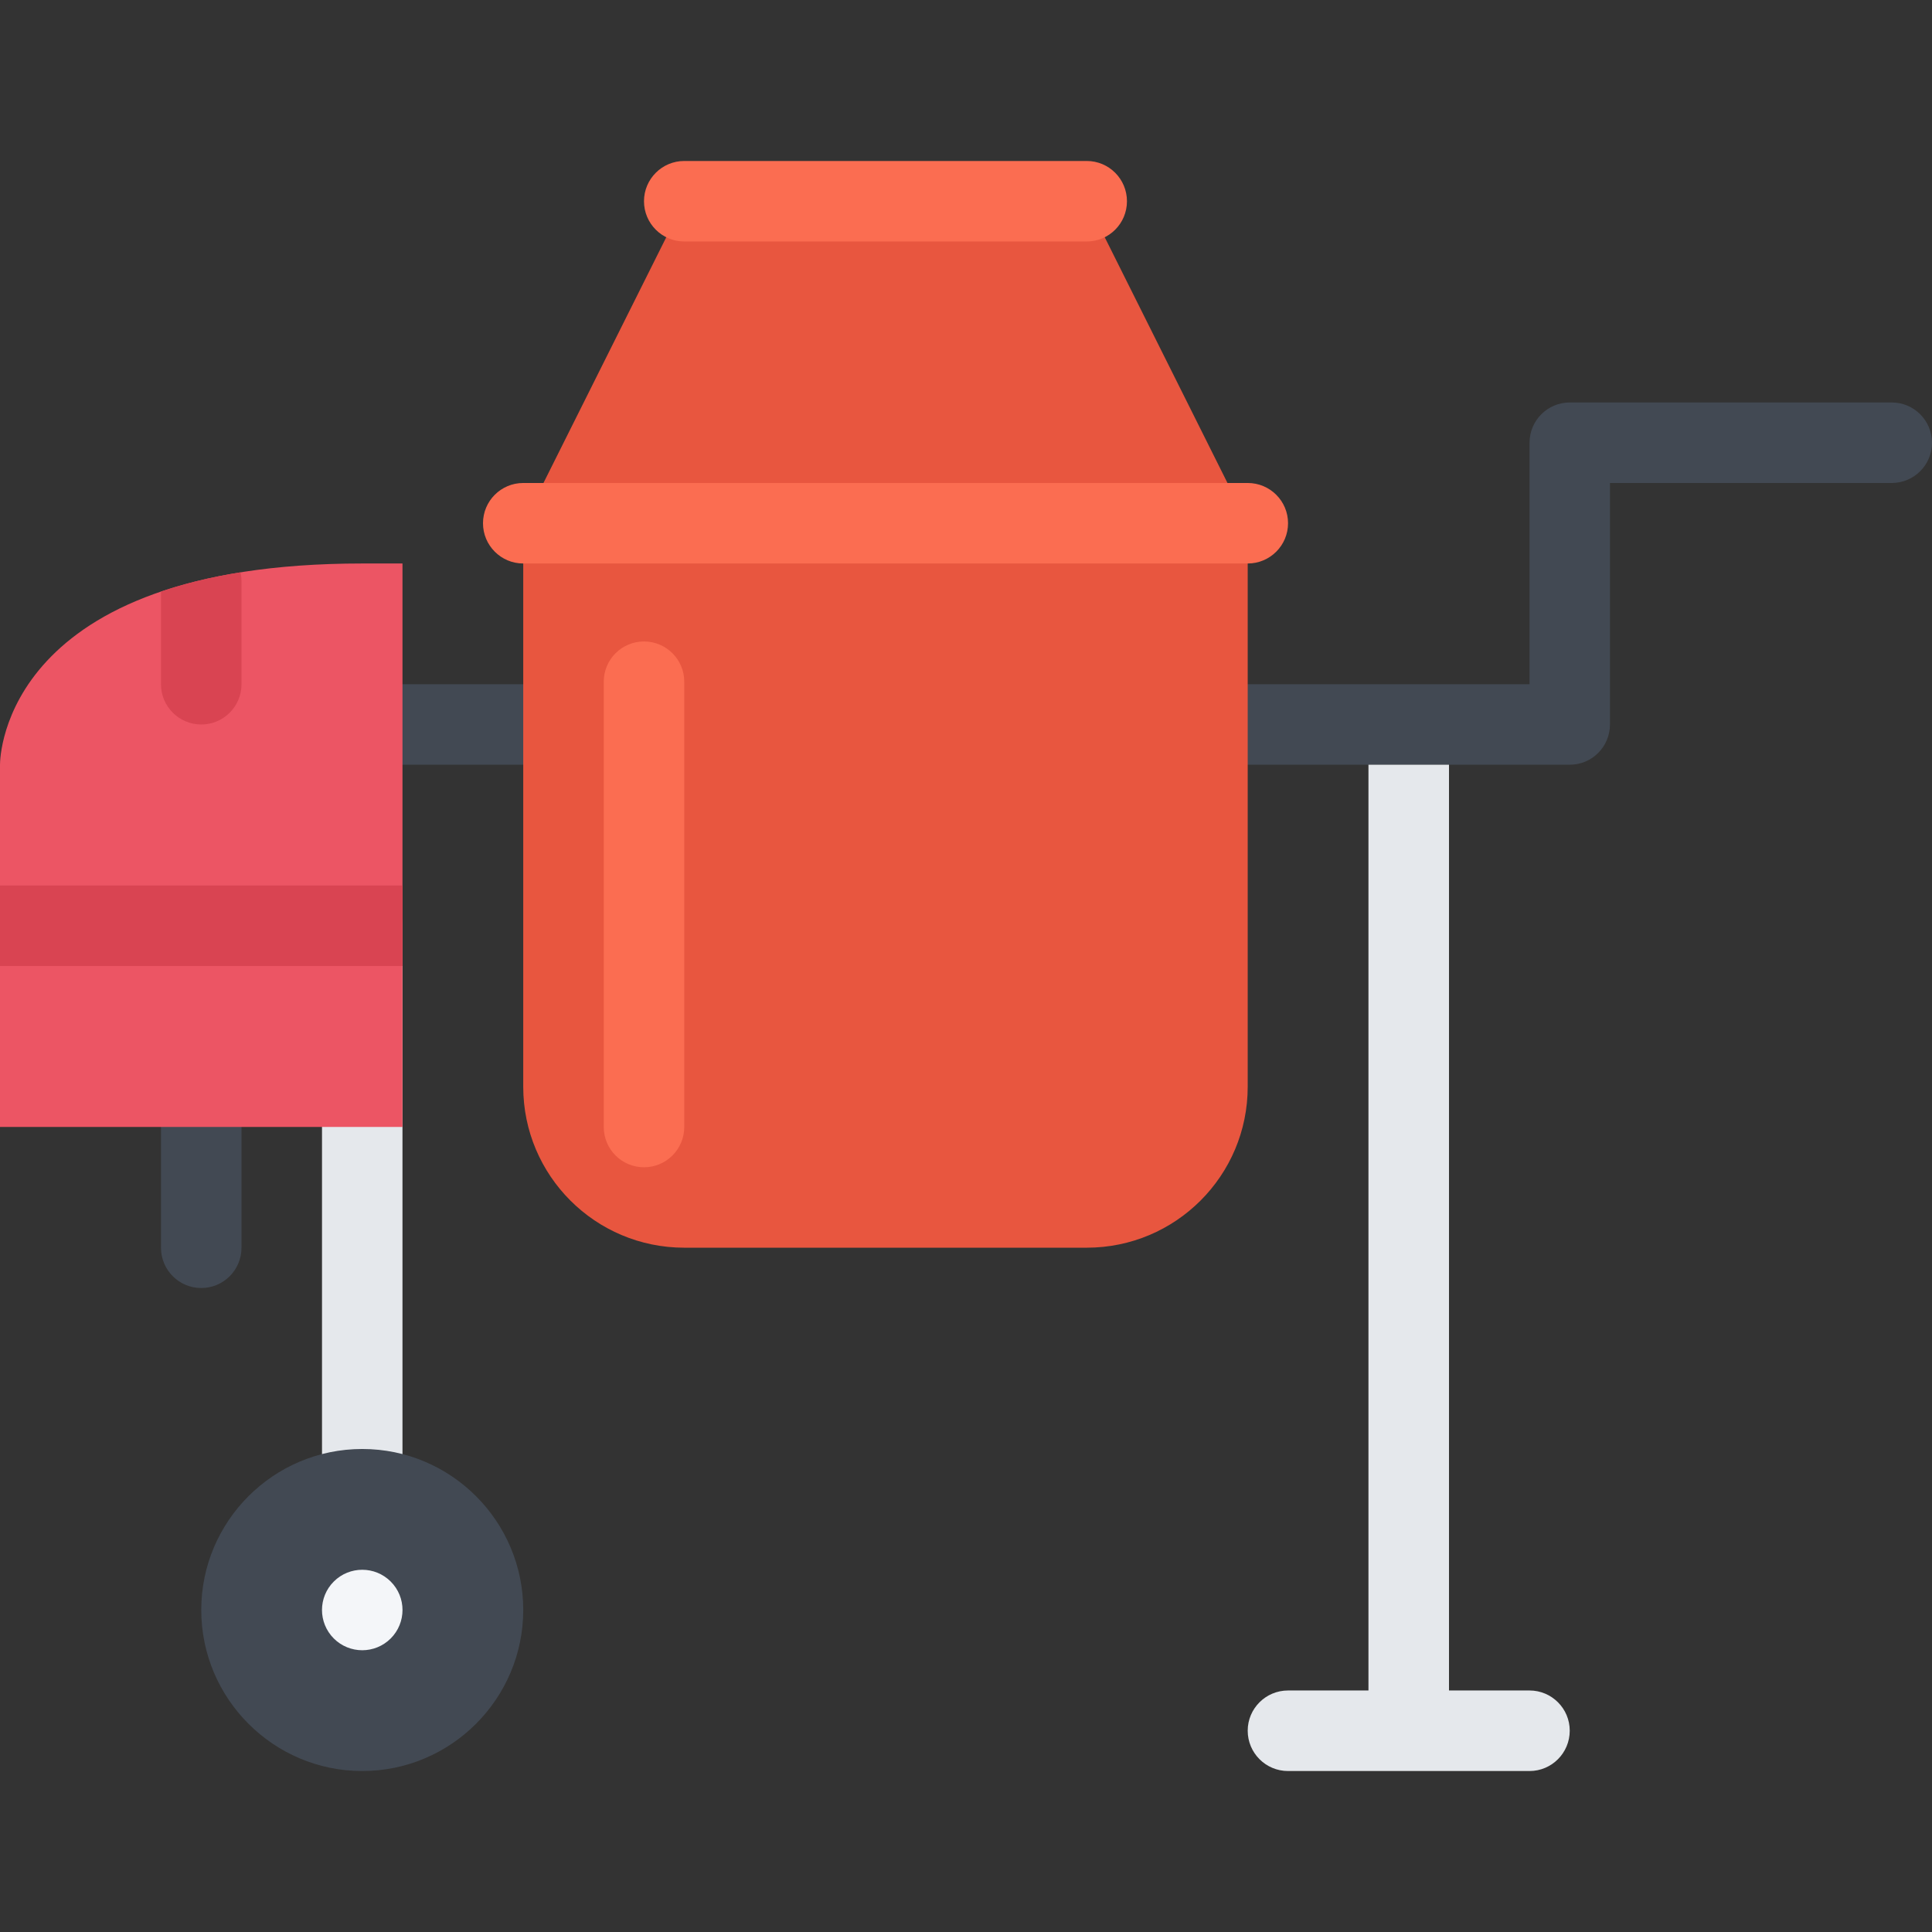 <?xml version="1.0" encoding="iso-8859-1"?>
<!-- Uploaded to: SVG Repo, www.svgrepo.com, Generator: SVG Repo Mixer Tools -->
<svg version="1.1" id="Layer_1" xmlns="http://www.w3.org/2000/svg" xmlns:xlink="http://www.w3.org/1999/xlink" 
	 viewBox="0 0 511.986 511.986" xml:space="preserve">
<rect x="0" y="0" width="511.986" height="511.986" fill="#333333" stroke="none"/>
<path style="fill:#424953;" d="M501.33,106.657h-85.342c-5.891,0-10.656,4.781-10.656,10.672v63.998H95.997
	c-5.89,0-10.664,4.773-10.664,10.664s4.773,10.664,10.664,10.664h319.991c5.891,0,10.656-4.773,10.656-10.664v-63.998h74.686
	c5.875,0,10.656-4.773,10.656-10.664S507.205,106.657,501.33,106.657z"/>
<path style="fill:#E5E8EC;" d="M95.997,405.329c-5.89,0-10.664-4.781-10.664-10.688V245.326c0-5.891,4.773-10.672,10.664-10.672
	s10.664,4.781,10.664,10.672v149.316C106.661,400.548,101.888,405.329,95.997,405.329z"/>
<path style="fill:#424953;" d="M95.997,469.327c-23.522,0-42.663-19.156-42.663-42.688c0-23.514,19.14-42.654,42.663-42.654
	s42.663,19.141,42.663,42.654C138.66,450.171,119.52,469.327,95.997,469.327z"/>
<path style="fill:#F4F6F9;" d="M103.536,419.11c4.172,4.156,4.172,10.92,0,15.092c-4.164,4.156-10.914,4.156-15.078,0
	c-4.172-4.172-4.172-10.936,0-15.092C92.622,414.954,99.372,414.954,103.536,419.11z"/>
<path style="fill:#E8563F;" d="M138.691,138.657c-0.008,0.43-0.031,0.859-0.031,1.296v148.036c0,23.561,19.109,42.654,42.671,42.654
	h106.661c23.562,0,42.655-19.094,42.655-42.654V139.953c0-0.437,0-0.867-0.031-1.296l-42.624-85.326H181.331L138.691,138.657z"/>
<g>
	<path style="fill:#FB6D51;" d="M330.647,149.328H138.66c-5.89,0-10.664-4.781-10.664-10.671c0-5.891,4.773-10.664,10.664-10.664
		h191.987c5.906,0,10.688,4.773,10.688,10.664C341.335,144.547,336.554,149.328,330.647,149.328z"/>
	<path style="fill:#FB6D51;" d="M287.992,63.994H181.331c-5.89,0-10.671-4.773-10.671-10.664s4.781-10.671,10.671-10.671h106.661
		c5.891,0,10.656,4.781,10.656,10.671C298.648,59.221,293.883,63.994,287.992,63.994z"/>
	<path style="fill:#FB6D51;" d="M170.66,309.331c-5.891,0-10.664-4.779-10.664-10.686v-117.99c0-5.891,4.773-10.664,10.664-10.664
		c5.89,0,10.671,4.773,10.671,10.664v117.99C181.331,304.552,176.55,309.331,170.66,309.331z"/>
</g>
<path style="fill:#424953;" d="M53.334,341.331c-5.89,0-10.671-4.781-10.671-10.688v-42.654c0-5.891,4.781-10.656,10.671-10.656
	c5.891,0,10.664,4.766,10.664,10.656v42.654C63.998,336.55,59.225,341.331,53.334,341.331z"/>
<path style="fill:#EC5564;" d="M106.661,298.645H0v-95.991c0-2.172,1.094-53.327,95.997-53.327h10.664
	C106.661,149.327,106.661,298.645,106.661,298.645z"/>
<g>
	<rect y="234.653" style="fill:#D94452;" width="106.66" height="21.335"/>
	<path style="fill:#D94452;" d="M53.334,191.991c5.891,0,10.664-4.773,10.664-10.664v-27.304c0-0.805-0.102-1.594-0.266-2.352
		c-7.984,1.281-14.96,3.023-21.07,5.094v24.562C42.663,187.218,47.444,191.991,53.334,191.991z"/>
</g>
<path style="fill:#E5E8EC;" d="M405.332,447.983h-21.343V202.655h-21.343v245.328h-21.312c-5.906,0-10.688,4.781-10.688,10.656
	c0,5.906,4.781,10.688,10.688,10.688h63.997c5.875,0,10.656-4.781,10.656-10.688C415.988,452.764,411.207,447.983,405.332,447.983z"
	/>
</svg>
